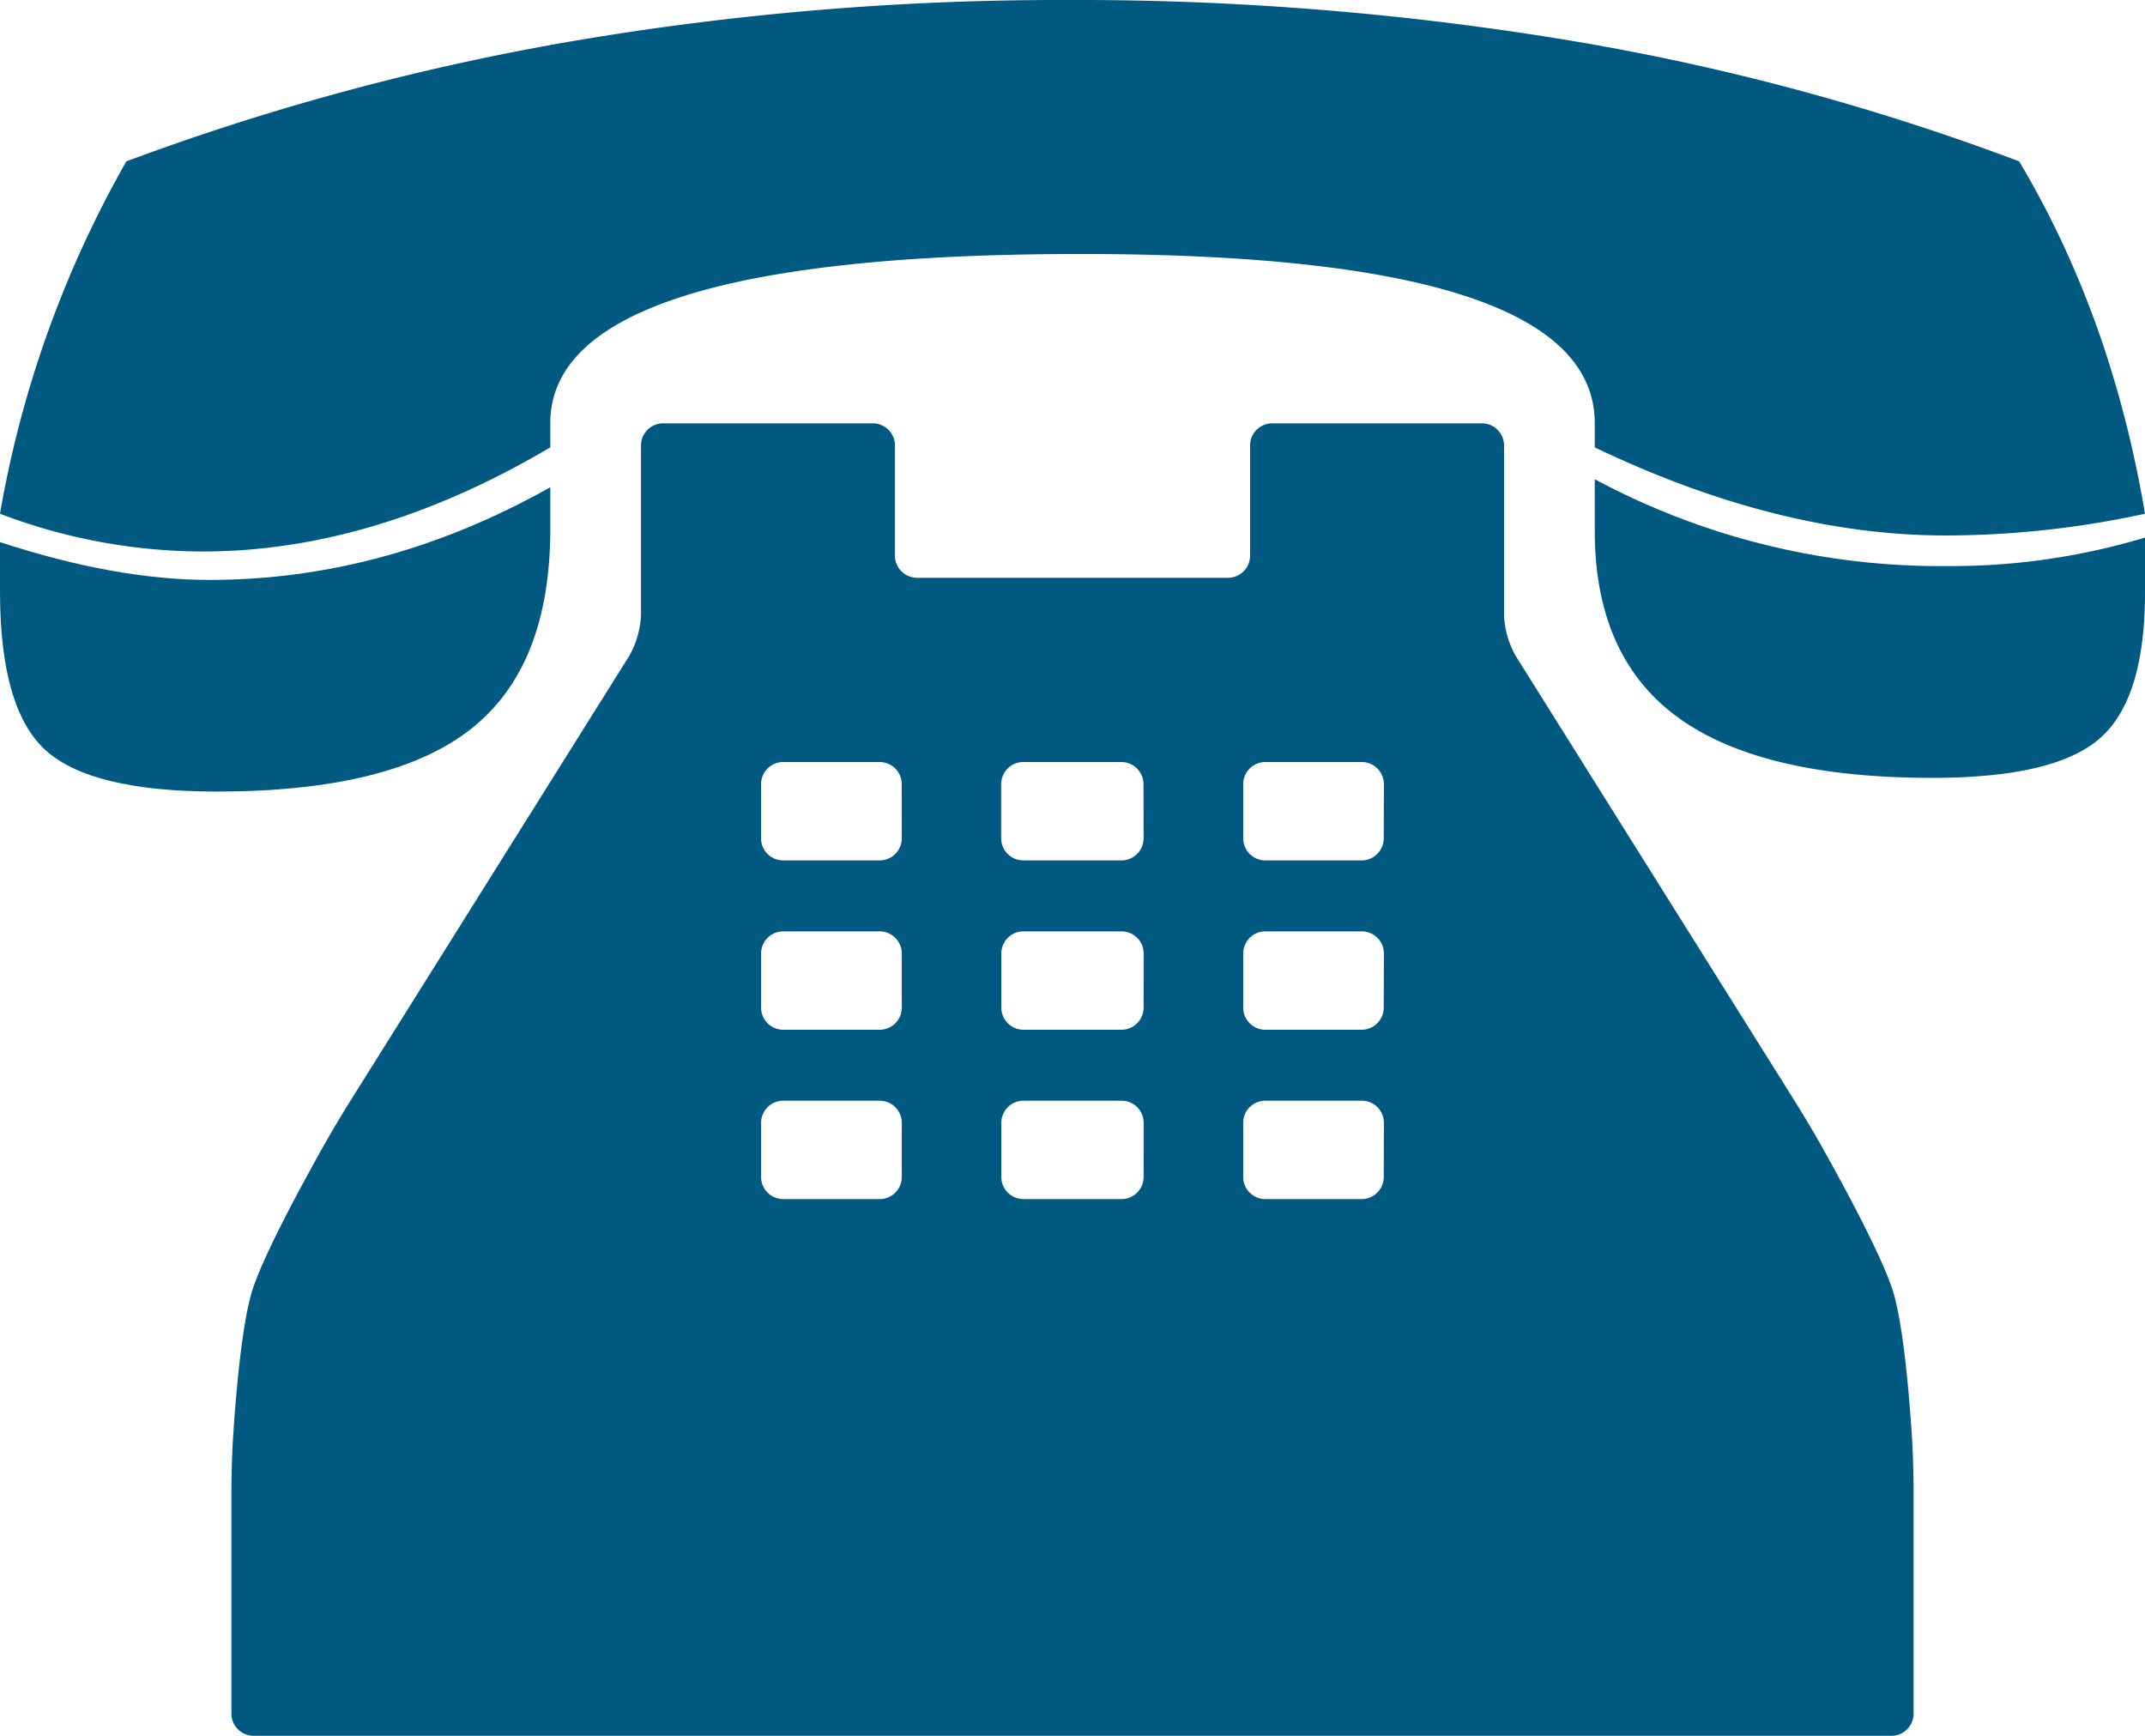 <svg id="Layer_1" data-name="Layer 1" xmlns="http://www.w3.org/2000/svg" viewBox="0 0 527.05 426.42"><defs><style>.cls-1{fill:#005981;}</style></defs><path class="cls-1" d="M135.21,130.1V119.7q-40.49,22.77-83.77,22.77-23.05,0-51.44-9.28v12.09Q0,174,11.1,184.21t42,10.26q43,0,62.54-15.32T135.21,130.1Z"/><path class="cls-1" d="M385.06,9.84A740,740,0,0,0,262.19,0,713.35,713.35,0,0,0,142.26,9.84,609.07,609.07,0,0,0,31.05,39.64,266.23,266.23,0,0,0,0,126.21a140.66,140.66,0,0,0,49.75,9.28q42.16,0,85.46-25.58V104q0-41.6,130.43-41.6,126.21,0,126.21,41.6v5.91q45.25,21.65,86.29,21.64a231.25,231.25,0,0,0,48.91-5.34q-8.14-48.34-30.92-86.57A585.92,585.92,0,0,0,385.06,9.84Z"/><path class="cls-1" d="M391.85,117.73v12.65q0,30.93,20.38,45.82t62.54,14.9q30.08,0,41.18-9.7t11.1-35.84V132.07a165.82,165.82,0,0,1-49.19,7A179.52,179.52,0,0,1,391.85,117.73Z"/><path class="cls-1" d="M469.91,355.23s-1.4-27.05-4.78-38-18.66-37.6-18.66-37.6c-1.49-2.59-4-6.78-5.59-9.3L372.44,161.17a22.24,22.24,0,0,1-2.88-10V109.43a5.45,5.45,0,0,0-5.43-5.43H312.58a5.45,5.45,0,0,0-5.42,5.43v27.1a5.45,5.45,0,0,1-5.43,5.42H225.32a5.44,5.44,0,0,1-5.42-5.42v-27.1a5.45,5.45,0,0,0-5.43-5.43H162.92a5.45,5.45,0,0,0-5.42,5.43v41.71a22.25,22.25,0,0,1-2.89,10L86.17,270.32c-1.59,2.52-4.1,6.71-5.58,9.3,0,0-15.29,26.63-18.66,37.6s-4.78,38-4.78,38c-.16,3-.29,7.86-.29,10.84V421a5.44,5.44,0,0,0,5.43,5.43H464.76a5.44,5.44,0,0,0,5.43-5.43V366.07C470.19,363.09,470.06,358.2,469.91,355.23ZM221.58,289.16a5.44,5.44,0,0,1-5.42,5.43H192.44a5.44,5.44,0,0,1-5.43-5.43V275.84a5.44,5.44,0,0,1,5.43-5.43h23.72a5.44,5.44,0,0,1,5.42,5.43Zm0-41.6a5.44,5.44,0,0,1-5.42,5.42H192.44a5.44,5.44,0,0,1-5.43-5.42V234.24a5.44,5.44,0,0,1,5.43-5.43h23.72a5.44,5.44,0,0,1,5.42,5.43Zm0-41.6a5.44,5.44,0,0,1-5.42,5.42H192.44A5.44,5.44,0,0,1,187,206V192.64a5.44,5.44,0,0,1,5.43-5.43h23.72a5.44,5.44,0,0,1,5.42,5.43ZM281,289.16a5.44,5.44,0,0,1-5.42,5.43H251.46a5.44,5.44,0,0,1-5.42-5.43V275.84a5.44,5.44,0,0,1,5.42-5.43h24.13a5.44,5.44,0,0,1,5.42,5.43Zm0-41.6a5.44,5.44,0,0,1-5.42,5.42H251.46a5.44,5.44,0,0,1-5.42-5.42V234.24a5.44,5.44,0,0,1,5.42-5.43h24.13a5.44,5.44,0,0,1,5.42,5.43Zm0-41.6a5.44,5.44,0,0,1-5.42,5.42H251.46A5.44,5.44,0,0,1,246,206V192.64a5.44,5.44,0,0,1,5.42-5.43h24.13a5.44,5.44,0,0,1,5.42,5.43Zm59,83.2a5.44,5.44,0,0,1-5.42,5.43H310.9a5.44,5.44,0,0,1-5.43-5.43V275.84a5.44,5.44,0,0,1,5.43-5.43h23.72a5.44,5.44,0,0,1,5.42,5.43Zm0-41.6a5.44,5.44,0,0,1-5.42,5.42H310.9a5.44,5.44,0,0,1-5.43-5.42V234.24a5.44,5.44,0,0,1,5.43-5.43h23.72a5.44,5.44,0,0,1,5.42,5.43Zm0-41.6a5.44,5.44,0,0,1-5.42,5.42H310.9a5.44,5.44,0,0,1-5.43-5.42V192.64a5.44,5.44,0,0,1,5.43-5.43h23.72a5.44,5.44,0,0,1,5.42,5.43Z"/></svg>